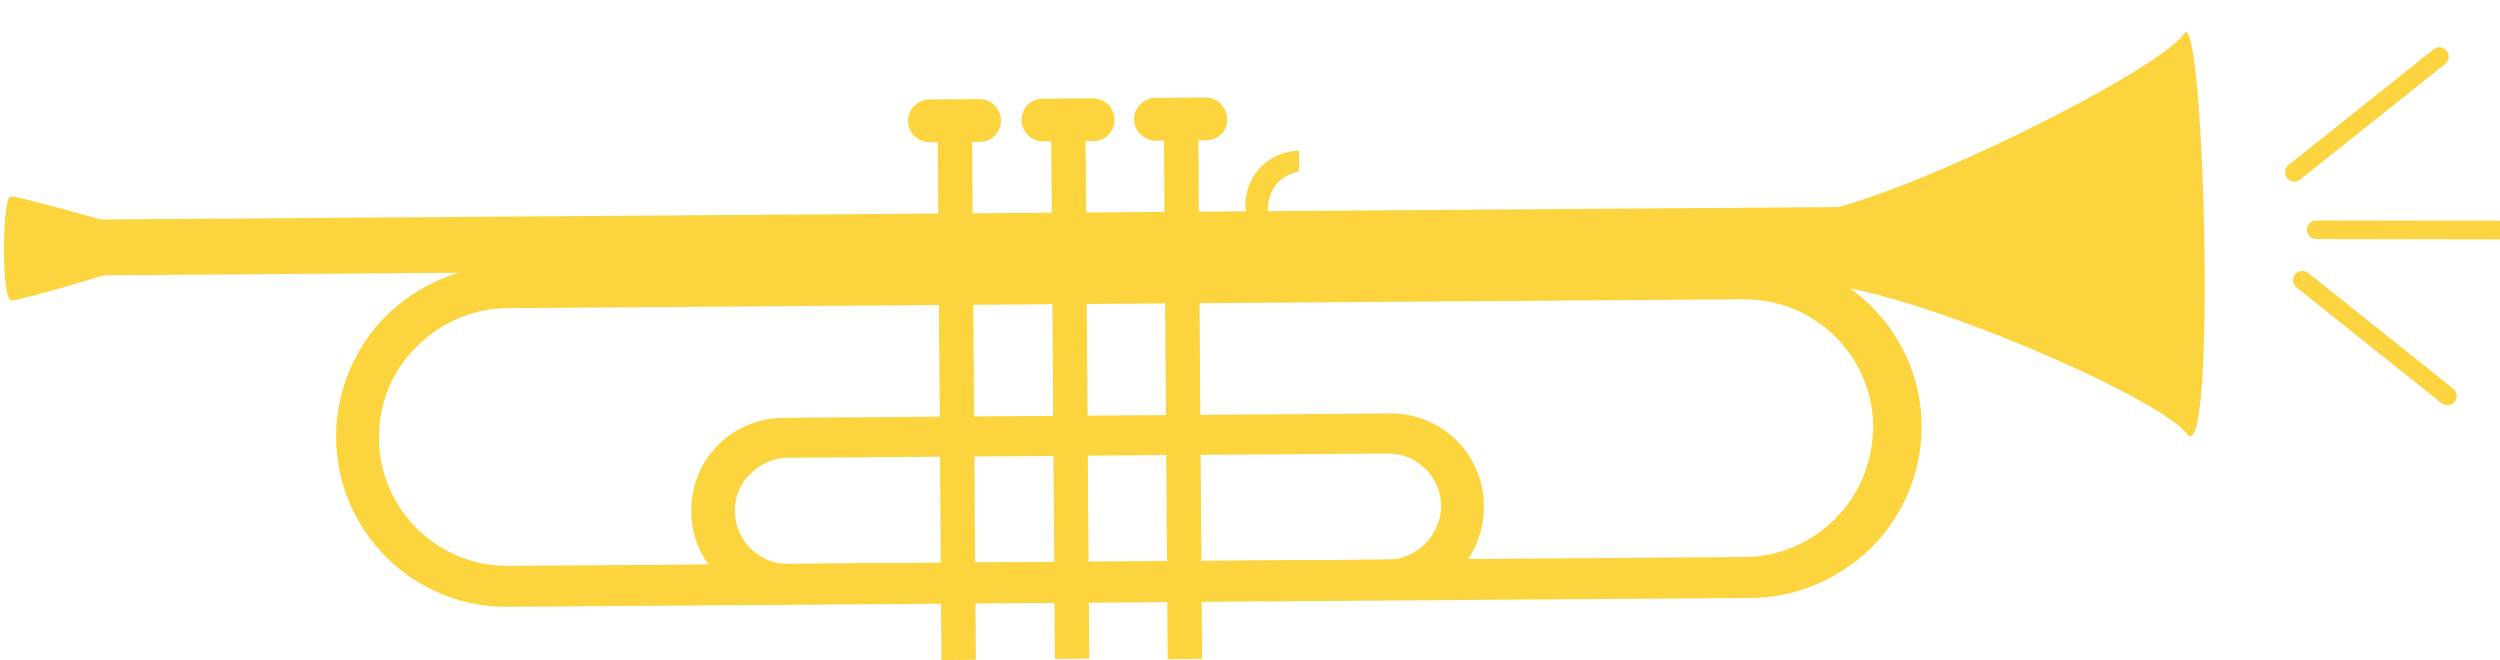<svg xmlns="http://www.w3.org/2000/svg" xmlns:xlink="http://www.w3.org/1999/xlink" version="1.1" width="187.541" height="49.536" viewBox="-0.207 -2.173 187.541 49.536"><defs><style/></defs>
  <!-- Exported by Scratch - http://scratch.mit.edu/ -->
  <g id="ID0.5954653825610876" transform="matrix(1, 0, 0, 1, -156, -155)">
    <g id="ID0.3249674625694752" transform="matrix(1, 0, 0, 1, 156, 155)">
      <g id="ID0.3561852681450546">
        <path id="ID0.33417380088940263" fill="#FCD53E" d="M 153.200 165.200 L 347.600 165.200 L 347.600 171.200 L 153.200 171.200 L 153.200 165.200 Z " transform="matrix(0.698, -0.005, 0.005, 0.698, -100.65, -100.25)"/>
        <path id="ID0.824137098621577" fill="#FCD53E" d="M 247.800 72.900 C 247.800 72.900 244.800 62.800 244.800 61.700 C 244.800 60.600 256 60.800 256 61.700 C 256 62.600 253 72.900 253 72.900 L 247.800 72.900 Z " transform="matrix(-0.005, -0.698, 0.698, -0.005, -41.2, 191.55)"/>
        <path id="ID0.2283015651628375" fill="#FCD53E" d="M 244.300 252.400 C 249.100 255.400 233.500 291.900 228.800 295.400 C 224.500 298.600 275.200 297.600 271.800 295.400 C 267.200 292.300 249.400 254.900 253.300 252.400 L 244.300 252.400 Z " transform="matrix(-0.005, -0.698, 0.698, -0.005, -41.2, 191.55)"/>
      </g>
      <path id="ID0.756980353500694" fill="#FCD53E" d="M 248.200 248.600 L 248.200 114.900 C 248.200 109.900 246.100 105.300 242.800 101.900 C 239.500 98.600 234.900 96.500 229.800 96.500 C 219.700 96.500 211.500 104.700 211.500 114.800 L 211.500 248.500 C 211.500 253.500 213.600 258.100 216.900 261.500 C 220.200 264.800 224.800 266.900 229.900 266.900 C 240 266.900 248.200 258.600 248.200 248.600 Z M 220 257.600 C 217.500 255.100 215.900 251.600 215.900 247.800 L 215.900 114.900 C 215.900 107.300 222.100 101.100 229.700 101.100 C 233.500 101.100 237 102.600 239.500 105.200 C 242 107.700 243.600 111.200 243.600 115 L 243.600 247.900 C 243.600 255.500 237.400 261.700 229.800 261.700 C 225.900 261.600 222.500 260.100 220 257.600 Z " transform="matrix(-0.005, -0.698, 0.698, -0.005, -41.2, 191.55)"/>
      <g id="ID0.7187623926438391">
        <path id="ID0.013163168914616108" fill="#FCD53E" d="M 261.100 165.900 L 261.100 160.500 C 261.100 159.200 262.200 158.200 263.400 158.200 L 263.400 158.200 C 264.700 158.200 265.700 159.300 265.700 160.500 L 265.700 165.900 C 265.700 167.200 264.600 168.200 263.400 168.200 L 263.400 168.200 C 262.100 168.200 261.100 167.200 261.100 165.900 Z " transform="matrix(-0.005, -0.698, 0.698, -0.005, -41.2, 191.55)"/>
        <path id="ID0.21311582950875163" fill="#FCD53E" d="M 232.600 134.200 L 236.300 134.200 L 236.300 192.200 L 232.600 192.200 L 232.600 134.200 Z " transform="matrix(0.698, -0.005, 0.005, 0.698, -92.9, -85.65)"/>
      </g>
      <g id="ID0.9478830816224217">
        <path id="ID0.9766642795875669" fill="#FCD53E" d="M 261.100 178.100 L 261.100 172.700 C 261.100 171.400 262.200 170.400 263.400 170.400 L 263.400 170.400 C 264.700 170.400 265.700 171.400 265.700 172.700 L 265.700 178.100 C 265.700 179.400 264.600 180.400 263.400 180.400 L 263.400 180.400 C 262.100 180.400 261.100 179.400 261.100 178.100 Z " transform="matrix(-0.005, -0.698, 0.698, -0.005, -41.2, 191.55)"/>
        <path id="ID0.7786608692258596" fill="#FCD53E" d="M 232.600 146.400 L 236.300 146.400 L 236.300 204.400 L 232.600 204.400 L 232.600 146.400 Z " transform="matrix(0.698, -0.005, 0.005, 0.698, -84.45, -94.25)"/>
      </g>
      <g id="ID0.1824450814165175">
        <path id="ID0.7877761125564575" fill="#FCD53E" d="M 261.100 190.200 L 261.100 184.800 C 261.100 183.500 262.200 182.500 263.400 182.500 L 263.400 182.500 C 264.700 182.500 265.700 183.600 265.700 184.800 L 265.700 190.200 C 265.700 191.500 264.600 192.500 263.400 192.500 L 263.400 192.500 C 262.100 192.600 261.100 191.500 261.100 190.200 Z " transform="matrix(-0.005, -0.698, 0.698, -0.005, -41.2, 191.55)"/>
        <path id="ID0.5234252838417888" fill="#FCD53E" d="M 232.600 158.600 L 236.300 158.600 L 236.300 216.600 L 232.600 216.600 L 232.600 158.600 Z " transform="matrix(0.698, -0.005, 0.005, 0.698, -76.05, -102.75)"/>
      </g>
      <path id="ID0.05638829246163368" fill="#FCD53E" d="M 253.400 196.800 C 251.500 196.800 249.400 198.400 248.500 200 C 249 197.400 251.400 194.400 254.100 194.400 C 257.300 194.400 259.900 197 259.900 200.200 L 257.700 200.200 C 257.200 198 255.700 196.800 253.400 196.800 Z " transform="matrix(-0.005, -0.698, 0.698, -0.005, -41.2, 191.55)"/>
      <path id="ID0.3507852805778384" fill="#FCD53E" d="M 231.600 209.800 L 231.600 144.600 C 231.600 141.800 230.500 139.300 228.700 137.500 C 226.900 135.700 224.400 134.600 221.600 134.600 C 216.100 134.600 211.600 139.100 211.600 144.600 L 211.600 209.800 C 211.600 212.600 212.700 215.100 214.500 216.900 C 216.300 218.700 218.800 219.800 221.600 219.800 C 227.200 219.800 231.600 215.300 231.600 209.800 Z M 217.600 213.500 C 216.600 212.500 215.900 211 215.900 209.500 L 215.900 145 C 215.900 141.900 218.400 139.300 221.600 139.300 C 223.200 139.300 224.600 139.900 225.600 141 C 226.600 142 227.300 143.400 227.300 145 L 227.300 209.500 C 227.300 212.600 224.800 215.200 221.600 215.200 C 220.100 215.200 218.700 214.500 217.600 213.500 Z " transform="matrix(-0.005, -0.698, 0.698, -0.005, -41.2, 191.55)"/>
    </g>
    <path id="ID0.9586134408600628" fill="none" stroke="#FBD43F" stroke-width="2" stroke-linecap="round" d="M 297.500 147.500 L 303.500 128.500 " transform="matrix(0.209, 0.666, -0.666, 0.209, 365.6, -58.9)"/>
    <path id="ID0.9586134408600628" fill="none" stroke="#FBD43F" stroke-width="2" stroke-linecap="round" d="M 297.500 147.500 L 303.500 128.500 " transform="matrix(-0.251, -0.652, -0.652, 0.251, 498.75, 322.7)"/>
    <path id="ID0.9586134408600628" fill="none" stroke="#FBD43F" stroke-width="2" stroke-linecap="round" d="M 297.500 147.500 L 303.500 128.500 " transform="matrix(-0.251, 0.652, -0.652, -0.251, 499.35, 16.9)"/>
  </g>
</svg>